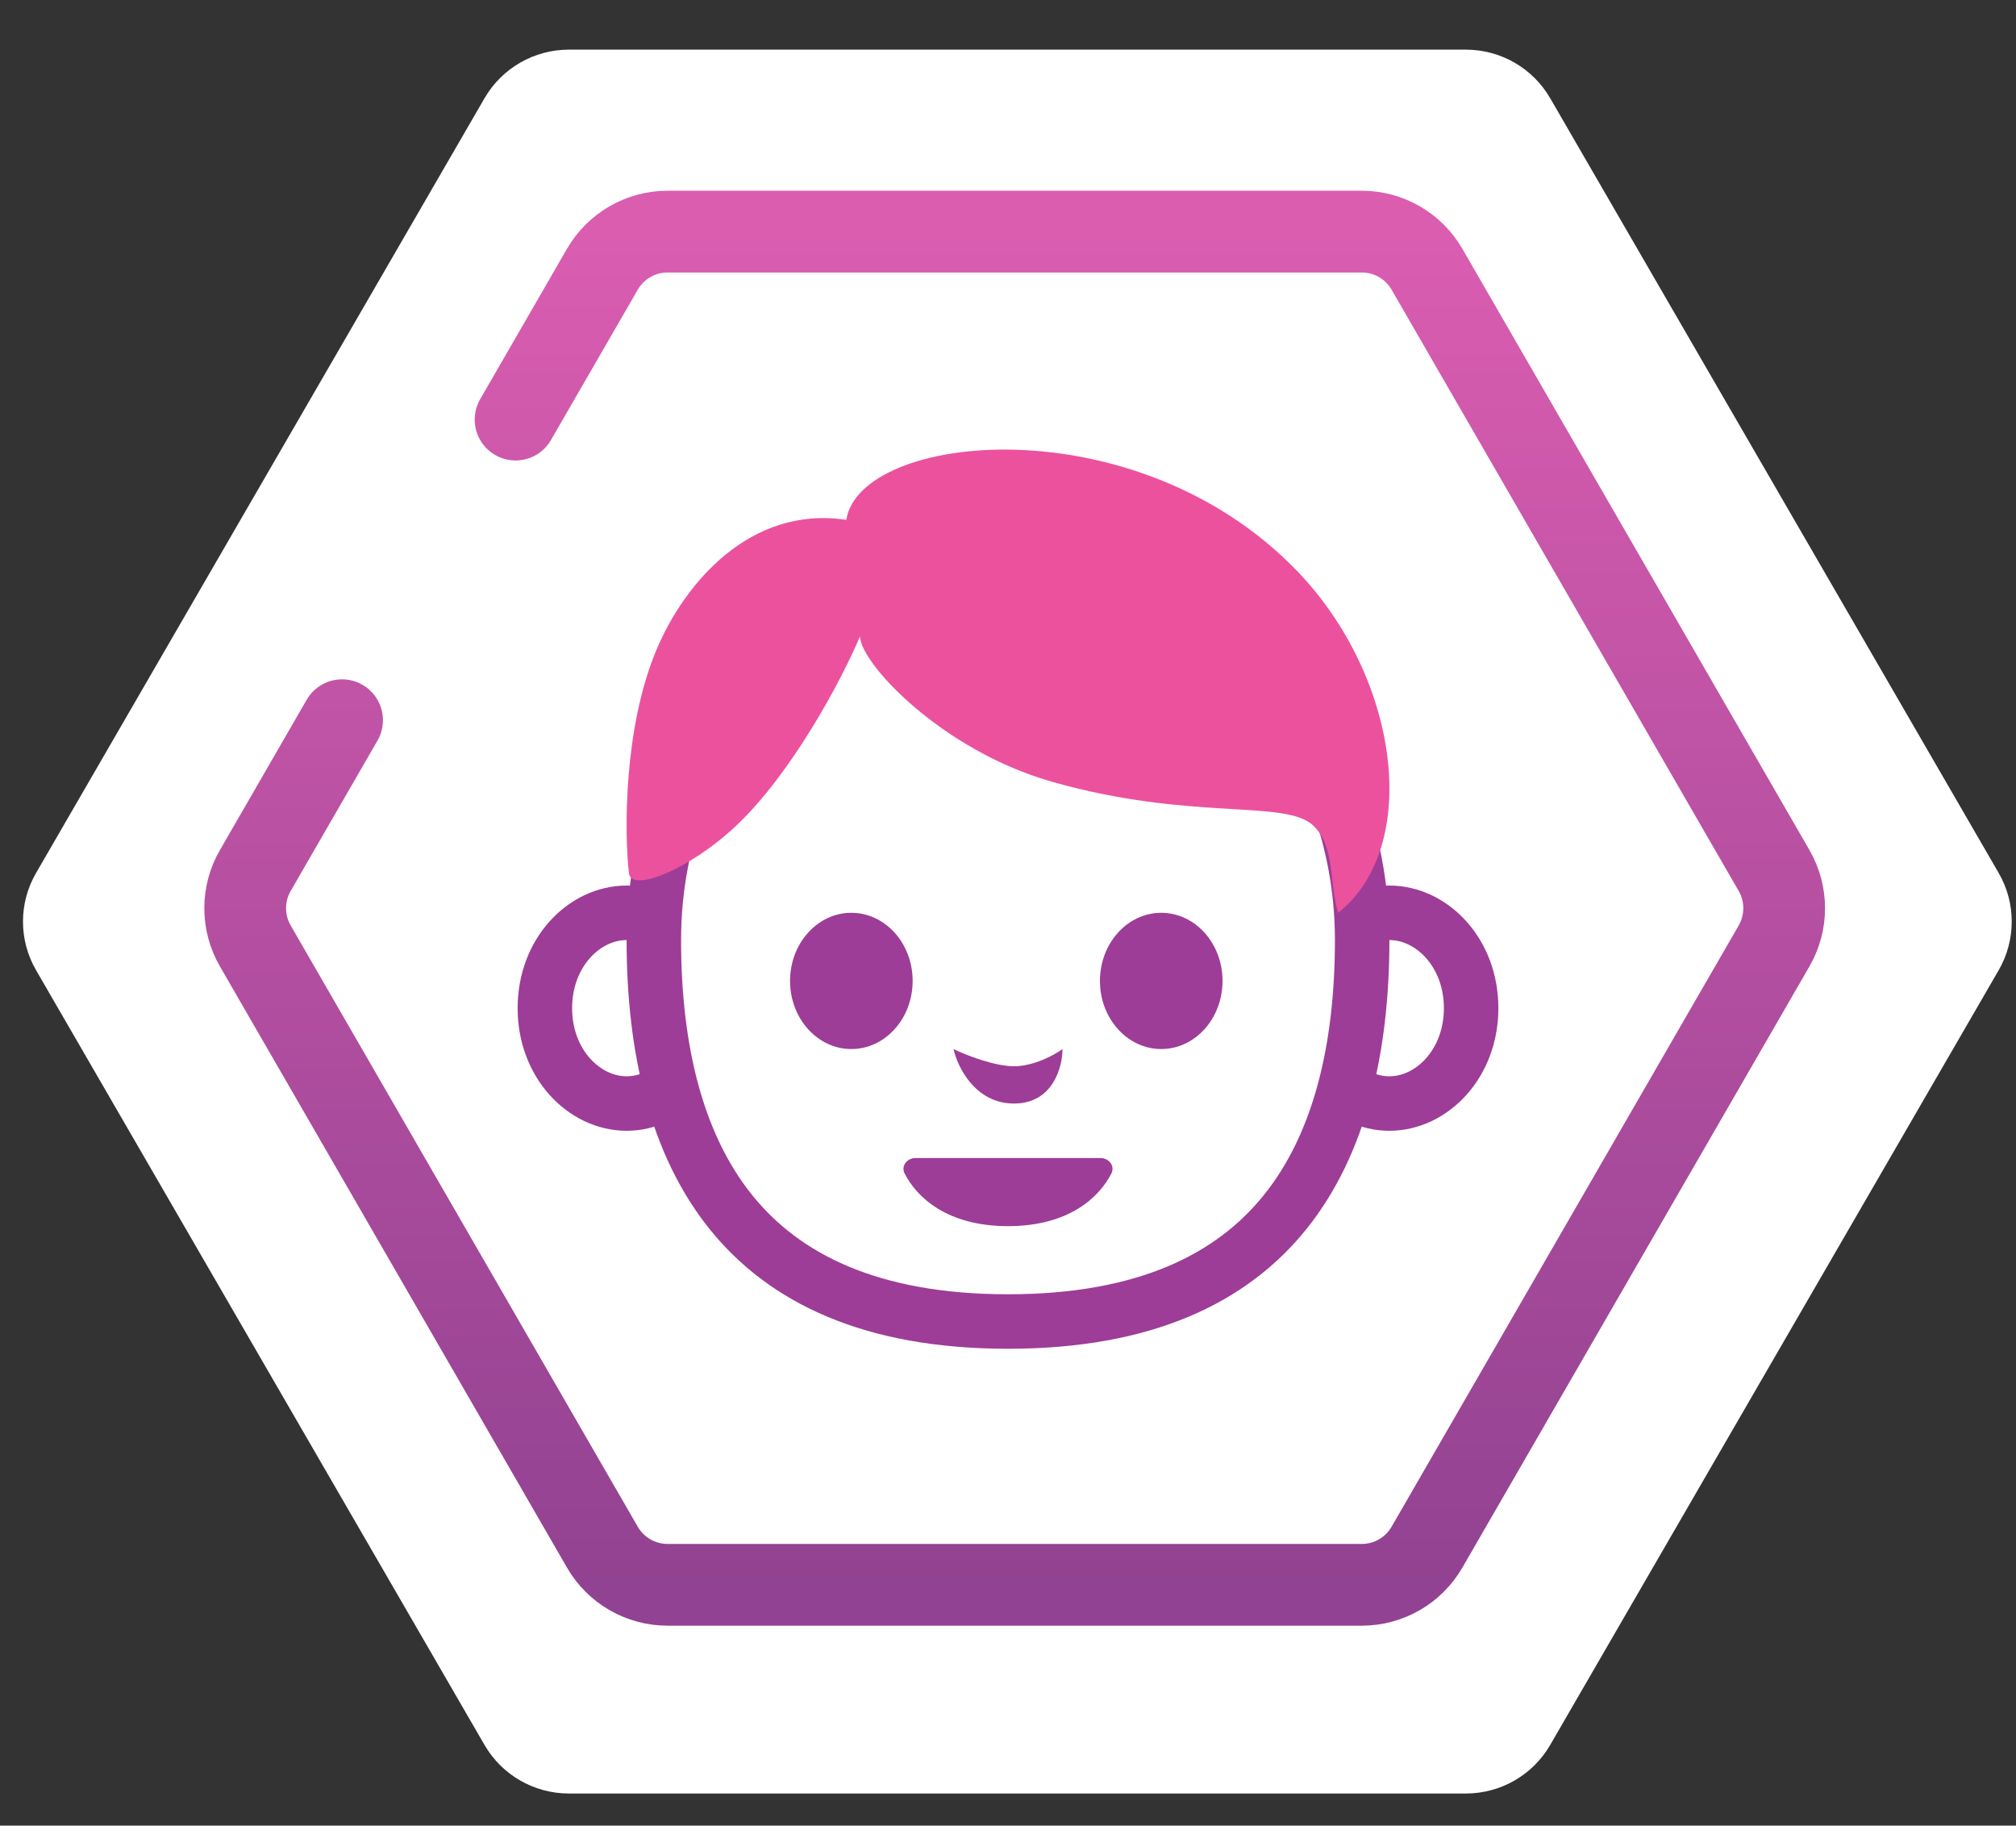 <svg width="74" height="67" viewBox="0 0 74 67" fill="none" xmlns="http://www.w3.org/2000/svg">
<rect x="0" y="0" width="74" height="67" fill="#333333" stroke="none"/>
<path d="M1.323 35.605L17.785 64.04C18.424 65.143 19.604 65.822 20.881 65.822H53.806C55.084 65.822 56.264 65.143 56.902 64.04L73.365 35.605C74.003 34.502 74.003 33.143 73.365 32.04L56.902 3.605C56.264 2.502 55.084 1.822 53.806 1.822L20.881 1.822C19.604 1.822 18.424 2.502 17.785 3.605L1.323 32.04C0.684 33.143 0.684 34.502 1.323 35.605Z" fill="white"/>
<path d="M12.556 26.432L9.371 31.949C8.876 32.804 8.876 33.859 9.371 34.715L22.11 56.78C22.604 57.636 23.517 58.163 24.506 58.163L49.985 58.163C50.973 58.163 51.886 57.636 52.38 56.78L65.12 34.715C65.614 33.859 65.614 32.804 65.12 31.949L52.38 9.883C51.886 9.027 50.973 8.5 49.985 8.5L24.506 8.5C23.517 8.5 22.604 9.027 22.11 9.883L18.925 15.399" stroke="url(#paint0_linear_1732_22209)" stroke-width="3" stroke-linecap="round"/>
<path d="M26 37C26 39.047 24.549 40.5 23 40.5C21.451 40.5 20 39.047 20 37C20 34.953 21.451 33.5 23 33.5C24.549 33.5 26 34.953 26 37Z" fill="white" stroke="#9D3D97" stroke-width="2"/>
<path d="M54 37C54 39.047 52.549 40.5 51 40.5C49.451 40.5 48 39.047 48 37C48 34.953 49.451 33.5 51 33.5C52.549 33.5 54 34.953 54 37Z" fill="white" stroke="#9D3D97" stroke-width="2"/>
<path d="M50 34.5C50 26.702 44.116 20.5 37 20.5C29.884 20.5 24 26.702 24 34.5C24 38.528 24.843 42.015 26.825 44.48C28.774 46.905 31.954 48.5 37 48.5C42.046 48.5 45.226 46.905 47.175 44.48C49.157 42.015 50 38.528 50 34.5Z" fill="white" stroke="#9D3D97" stroke-width="2"/>
<path d="M37.222 39.132C36.511 39.132 35.444 38.722 35 38.5C35.148 39.167 35.8 40.5 37.222 40.5C38.644 40.5 39 39.167 39 38.5C38.704 38.722 37.933 39.132 37.222 39.132Z" fill="#9D3D97"/>
<path d="M40.39 42.5H33.61C33.294 42.5 33.063 42.79 33.207 43.071C33.643 43.926 34.752 45 37 45C39.248 45 40.357 43.926 40.793 43.071C40.937 42.79 40.706 42.5 40.39 42.5Z" fill="#9D3D97"/>
<ellipse cx="31.25" cy="36" rx="2.25" ry="2.5" fill="#9D3D97"/>
<ellipse cx="42.625" cy="36" rx="2.25" ry="2.5" fill="#9D3D97"/>
<path d="M27.032 30.295C29.076 28.361 30.888 24.964 31.568 23.352C31.568 24.319 34.543 27.532 38.625 28.693C43.727 30.144 47.18 29.328 48.201 30.295C49.018 31.069 48.778 32.371 49.118 33.5C52.18 31.082 51.391 24.851 47.583 20.925C41.649 14.807 31.568 15.875 31.064 19.079C27.536 18.545 25.128 21.409 24.105 23.827C22.88 26.723 22.917 30.598 23.087 32.049C23.173 32.783 25.348 31.89 27.032 30.295Z" fill="#EC519E"/>
<defs>
<linearGradient id="paint0_linear_1732_22209" x1="37.245" y1="8.5" x2="37.245" y2="58.163" gradientUnits="userSpaceOnUse">
<stop stop-color="#DA5DB0"/>
<stop offset="1" stop-color="#924292"/>
</linearGradient>
</defs>
</svg>
